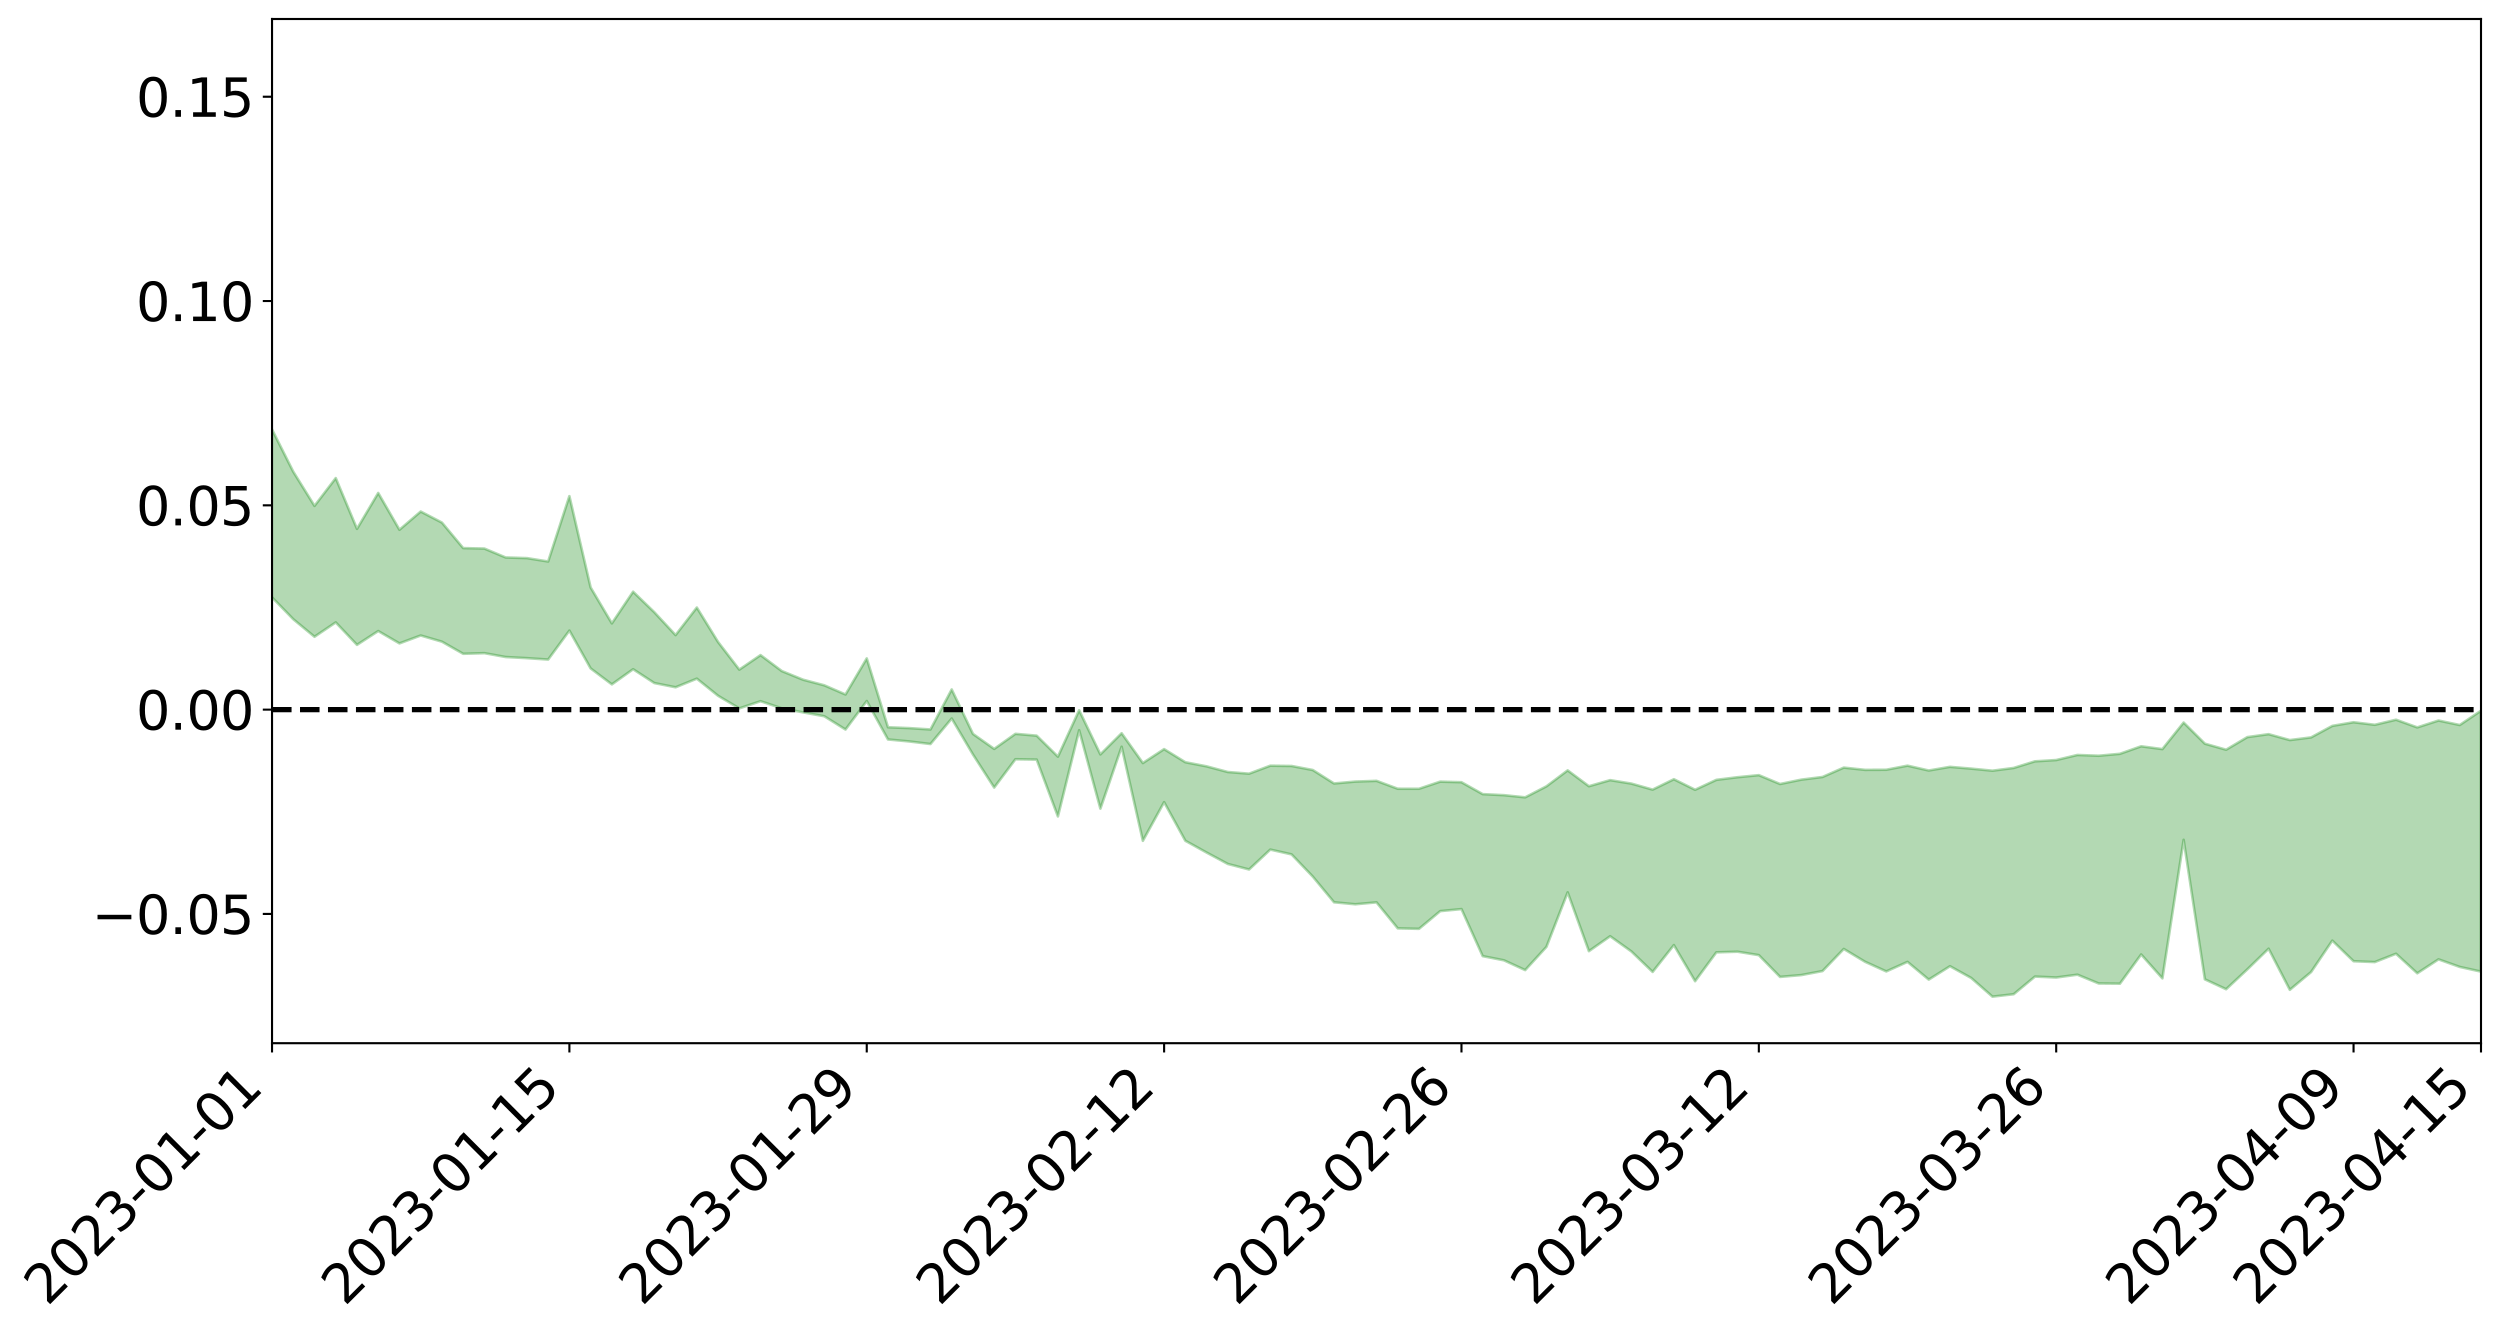 <?xml version="1.0" encoding="utf-8" standalone="no"?>
<!DOCTYPE svg PUBLIC "-//W3C//DTD SVG 1.1//EN"
  "http://www.w3.org/Graphics/SVG/1.1/DTD/svg11.dtd">
<svg xmlns:xlink="http://www.w3.org/1999/xlink" width="947.275pt" height="505.355pt" viewBox="0 0 947.275 505.355" xmlns="http://www.w3.org/2000/svg" version="1.1">
 <defs>
  <style type="text/css">*{stroke-linejoin: round; stroke-linecap: butt}</style>
 </defs>
 <g id="figure_1">
  <g id="patch_1">
   <path d="M 0 505.355 
L 947.275 505.355 
L 947.275 -0 
L 0 -0 
z
" style="fill: #ffffff"/>
  </g>
  <g id="axes_1">
   <g id="patch_2">
    <path d="M 103.075 395.28 
L 940.075 395.28 
L 940.075 7.2 
L 103.075 7.2 
z
" style="fill: #ffffff"/>
   </g>
   <g id="PolyCollection_1">
    <path d="M -4315.319 268.784 
L -4315.319 268.806 
L -4307.271 268.699 
L -4299.223 268.607 
L -4291.175 268.489 
L -4283.127 268.41 
L -4275.079 268.309 
L -4267.031 268.199 
L -4258.983 268.095 
L -4250.935 267.997 
L -4242.887 267.91 
L -4234.839 267.81 
L -4226.791 267.706 
L -4218.742 267.605 
L -4210.694 267.482 
L -4202.646 267.378 
L -4194.598 267.258 
L -4186.55 267.153 
L -4178.502 267.015 
L -4170.454 266.9 
L -4162.406 266.788 
L -4154.358 266.658 
L -4146.31 266.53 
L -4138.262 266.405 
L -4130.214 266.256 
L -4122.166 266.124 
L -4114.117 265.971 
L -4106.069 265.815 
L -4098.021 265.644 
L -4089.973 265.468 
L -4081.925 265.295 
L -4073.877 265.096 
L -4065.829 264.872 
L -4057.781 264.671 
L -4049.733 264.444 
L -4041.685 264.185 
L -4033.637 263.943 
L -4025.589 263.661 
L -4017.541 263.373 
L -4009.492 263.077 
L -4001.444 262.764 
L -3993.396 262.417 
L -3985.348 262.049 
L -3977.3 261.659 
L -3969.252 261.281 
L -3961.204 260.84 
L -3953.156 260.418 
L -3945.108 259.969 
L -3937.06 259.518 
L -3929.012 259.033 
L -3920.964 258.509 
L -3912.916 258.022 
L -3904.867 257.481 
L -3896.819 256.921 
L -3888.771 256.372 
L -3880.723 255.827 
L -3872.675 255.238 
L -3864.627 254.643 
L -3856.579 254.048 
L -3848.531 253.429 
L -3840.483 252.802 
L -3832.435 252.177 
L -3824.387 251.531 
L -3816.339 250.884 
L -3808.291 250.245 
L -3800.242 249.581 
L -3792.194 248.873 
L -3784.146 248.185 
L -3776.098 247.499 
L -3768.05 246.823 
L -3760.002 246.12 
L -3751.954 245.433 
L -3743.906 244.734 
L -3735.858 244.1 
L -3727.81 243.359 
L -3719.762 242.713 
L -3711.714 242.009 
L -3703.666 241.338 
L -3695.617 240.644 
L -3687.569 240.018 
L -3679.521 239.305 
L -3671.473 238.632 
L -3663.425 238.006 
L -3655.377 237.329 
L -3647.329 236.686 
L -3639.281 236.016 
L -3631.233 235.342 
L -3623.185 234.693 
L -3615.137 234.056 
L -3607.089 233.373 
L -3599.041 232.722 
L -3590.992 232.059 
L -3582.944 231.407 
L -3574.896 230.769 
L -3566.848 230.116 
L -3558.8 229.456 
L -3550.752 228.858 
L -3542.704 228.187 
L -3534.656 227.542 
L -3526.608 226.907 
L -3518.56 226.272 
L -3510.512 225.638 
L -3502.464 224.997 
L -3494.416 224.384 
L -3486.367 223.748 
L -3478.319 223.098 
L -3470.271 222.44 
L -3462.223 221.776 
L -3454.175 221.152 
L -3446.127 220.469 
L -3438.079 219.744 
L -3430.031 219.06 
L -3421.983 218.341 
L -3413.935 217.611 
L -3405.887 216.842 
L -3397.839 216.06 
L -3389.791 215.329 
L -3381.742 214.501 
L -3373.694 213.712 
L -3365.646 212.866 
L -3357.598 212.084 
L -3349.55 211.172 
L -3341.502 210.276 
L -3333.454 209.404 
L -3325.406 208.517 
L -3317.358 207.604 
L -3309.31 206.651 
L -3301.262 205.754 
L -3293.214 204.732 
L -3285.166 203.828 
L -3277.117 202.777 
L -3269.069 201.756 
L -3261.021 200.757 
L -3252.973 199.797 
L -3244.925 198.683 
L -3236.877 197.672 
L -3228.829 196.399 
L -3220.781 195.296 
L -3212.733 194.263 
L -3204.685 193.103 
L -3196.637 191.913 
L -3188.589 190.55 
L -3180.541 189.267 
L -3172.492 188.185 
L -3164.444 186.508 
L -3156.396 185.146 
L -3148.348 183.753 
L -3140.3 182.309 
L -3132.252 180.671 
L -3124.204 179.124 
L -3116.156 177.934 
L -3108.108 176.436 
L -3100.06 174.029 
L -3092.012 171.988 
L -3083.964 170.452 
L -3075.916 168.359 
L -3067.867 166.623 
L -3059.819 165.342 
L -3051.771 163.536 
L -3043.723 161.054 
L -3035.675 159.563 
L -3027.627 158.757 
L -3019.579 156.931 
L -3011.531 156.283 
L -3003.483 155.107 
L -2995.435 152.921 
L -2987.387 153.008 
L -2979.339 153.792 
L -2971.291 155.538 
L -2963.242 153.418 
L -2955.194 157.405 
L -2947.146 158.238 
L -2939.098 152.706 
L -2931.05 154.188 
L -2923.002 156.547 
L -2914.954 155.061 
L -2906.906 154.713 
L -2898.858 165.047 
L -2890.81 179.761 
L -2882.762 187.063 
L -2874.714 170.997 
L -2866.666 179.197 
L -2858.617 189.951 
L -2850.569 189.291 
L -2842.521 211.215 
L -2834.473 208.188 
L -2826.425 201.445 
L -2818.377 184.78 
L -2810.329 200.405 
L -2802.281 209.793 
L -2794.233 205.842 
L -2786.185 208.278 
L -2778.137 217.139 
L -2770.089 215.939 
L -2762.041 208.268 
L -2753.992 217.869 
L -2745.944 219.758 
L -2737.896 216.306 
L -2729.848 222.392 
L -2721.8 224.604 
L -2713.752 223.983 
L -2705.704 222.111 
L -2697.656 224.097 
L -2689.608 222.028 
L -2681.56 222.185 
L -2673.512 224.075 
L -2665.464 222.255 
L -2657.416 223.169 
L -2649.367 223.201 
L -2641.319 221.726 
L -2633.271 222.24 
L -2625.223 220.123 
L -2617.175 220.243 
L -2609.127 220.805 
L -2601.079 220.818 
L -2593.031 219.776 
L -2584.983 218.882 
L -2576.935 218.641 
L -2568.887 217.656 
L -2560.839 217.483 
L -2552.791 217.281 
L -2544.742 215.796 
L -2536.694 216.467 
L -2528.646 215.482 
L -2520.598 215.047 
L -2512.55 215.06 
L -2504.502 214.1 
L -2496.454 213.854 
L -2488.406 214.168 
L -2480.358 214.687 
L -2472.31 213.138 
L -2464.262 212.874 
L -2456.214 212.367 
L -2448.166 215.051 
L -2440.117 215.126 
L -2432.069 216.178 
L -2424.021 213.641 
L -2415.973 212.084 
L -2407.925 212.604 
L -2399.877 214.395 
L -2391.829 214.721 
L -2383.781 211.654 
L -2375.733 214.304 
L -2367.685 213.686 
L -2359.637 213.294 
L -2351.589 211.903 
L -2343.541 213.109 
L -2335.492 212.459 
L -2327.444 213.161 
L -2319.396 212.281 
L -2311.348 211.596 
L -2303.3 210.323 
L -2295.252 209.739 
L -2287.204 209.212 
L -2279.156 208.471 
L -2271.108 208.352 
L -2263.06 207.677 
L -2255.012 206.95 
L -2246.964 204.933 
L -2238.916 203.414 
L -2230.867 202.764 
L -2222.819 201.1 
L -2214.771 200.821 
L -2206.723 199.377 
L -2198.675 197.22 
L -2190.627 195.433 
L -2182.579 194.099 
L -2174.531 191.863 
L -2166.483 190.521 
L -2158.435 188.54 
L -2150.387 186.797 
L -2142.339 184.589 
L -2134.291 182.782 
L -2126.242 180.3 
L -2118.194 178.362 
L -2110.146 176.25 
L -2102.098 173.419 
L -2094.05 170.787 
L -2086.002 168.893 
L -2077.954 166.582 
L -2069.906 163.817 
L -2061.858 161.726 
L -2053.81 159.159 
L -2045.762 155.421 
L -2037.714 153.855 
L -2029.666 150.694 
L -2021.617 148.237 
L -2013.569 145.426 
L -2005.521 142.466 
L -1997.473 139.502 
L -1989.425 136.808 
L -1981.377 133.132 
L -1973.329 130.899 
L -1965.281 127.311 
L -1957.233 125.037 
L -1949.185 121.361 
L -1941.137 117.819 
L -1933.089 114.716 
L -1925.041 112.307 
L -1916.992 108.255 
L -1908.944 105.558 
L -1900.896 101.964 
L -1892.848 99.06 
L -1884.8 95.263 
L -1876.752 91.948 
L -1868.704 91.575 
L -1860.656 85.076 
L -1852.608 84.225 
L -1844.56 80.442 
L -1836.512 77.879 
L -1828.464 74.828 
L -1820.416 71.562 
L -1812.367 68.616 
L -1804.319 65.771 
L -1796.271 63.094 
L -1788.223 60.398 
L -1780.175 62.563 
L -1772.127 54.489 
L -1764.079 52.501 
L -1756.031 59.17 
L -1747.983 49.404 
L -1739.935 51.04 
L -1731.887 49.962 
L -1723.839 44.864 
L -1715.791 45.715 
L -1707.742 50.633 
L -1699.694 46.968 
L -1691.646 45.261 
L -1683.598 48.299 
L -1675.55 47.098 
L -1667.502 49.16 
L -1659.454 51.97 
L -1651.406 56.809 
L -1643.358 68.112 
L -1635.31 65.441 
L -1627.262 71.534 
L -1619.214 76.564 
L -1611.166 79.233 
L -1603.117 85.653 
L -1595.069 89.695 
L -1587.021 81.825 
L -1578.973 89.269 
L -1570.925 99.374 
L -1562.877 105.404 
L -1554.829 108.25 
L -1546.781 125.199 
L -1538.733 126.597 
L -1530.685 131.241 
L -1522.637 130.034 
L -1514.589 144.347 
L -1506.541 139.956 
L -1498.492 137.476 
L -1490.444 149.707 
L -1482.396 158.402 
L -1474.348 157.677 
L -1466.3 162.857 
L -1458.252 164.573 
L -1450.204 164.935 
L -1442.156 164.983 
L -1434.108 167.888 
L -1426.06 169.556 
L -1418.012 178.49 
L -1409.964 174.022 
L -1401.916 181.823 
L -1393.867 180.174 
L -1385.819 179.228 
L -1377.771 182.458 
L -1369.723 185.353 
L -1361.675 181.946 
L -1353.627 183.81 
L -1345.579 184.06 
L -1337.531 188.396 
L -1329.483 186.478 
L -1321.435 185.67 
L -1313.387 187.04 
L -1305.339 189.224 
L -1297.291 188.415 
L -1289.242 186.598 
L -1281.194 187.915 
L -1273.146 185.076 
L -1265.098 185.598 
L -1257.05 190.804 
L -1249.002 190.727 
L -1240.954 188.135 
L -1232.906 187.664 
L -1224.858 188.22 
L -1216.81 185.417 
L -1208.762 186.387 
L -1200.714 186.622 
L -1192.666 186.225 
L -1184.617 185.66 
L -1176.569 184.041 
L -1168.521 185.409 
L -1160.473 184.415 
L -1152.425 184.411 
L -1144.377 184.016 
L -1136.329 184.363 
L -1128.281 183.199 
L -1120.233 180.876 
L -1112.185 181.03 
L -1104.137 179.182 
L -1096.089 176.397 
L -1088.041 178.887 
L -1079.992 174.986 
L -1071.944 176.969 
L -1063.896 176.423 
L -1055.848 176.95 
L -1047.8 174.515 
L -1039.752 174.547 
L -1031.704 174.381 
L -1023.656 171.269 
L -1015.608 172.29 
L -1007.56 172.184 
L -999.512 172.232 
L -991.464 170.825 
L -983.416 171.727 
L -975.367 170.27 
L -967.319 168.868 
L -959.271 166.572 
L -951.223 165.931 
L -943.175 165.551 
L -935.127 163.982 
L -927.079 164.364 
L -919.031 163.66 
L -910.983 162.272 
L -902.935 162.454 
L -894.887 160.858 
L -886.839 162.405 
L -878.791 161.334 
L -870.742 161.512 
L -862.694 159.501 
L -854.646 156.704 
L -846.598 159.288 
L -838.55 159.317 
L -830.502 158.481 
L -822.454 157.606 
L -814.406 155.695 
L -806.358 155.366 
L -798.31 154.305 
L -790.262 154.562 
L -782.214 154.233 
L -774.166 152.392 
L -766.117 149.758 
L -758.069 153.381 
L -750.021 152.627 
L -741.973 150.39 
L -733.925 151.955 
L -725.877 147.897 
L -717.829 148.495 
L -709.781 148.86 
L -701.733 146.153 
L -693.685 151.047 
L -685.637 146.37 
L -677.589 144.059 
L -669.541 147.327 
L -661.492 148.334 
L -653.444 146.98 
L -645.396 148.387 
L -637.348 146.388 
L -629.3 150.909 
L -621.252 148.989 
L -613.204 150.142 
L -605.156 147.5 
L -597.108 145.164 
L -589.06 148.804 
L -581.012 155.102 
L -572.964 148.643 
L -564.916 149.362 
L -556.867 147.156 
L -548.819 148.681 
L -540.771 148.676 
L -532.723 147.429 
L -524.675 147.145 
L -516.627 150.354 
L -508.579 149.134 
L -500.531 152.074 
L -492.483 152.846 
L -484.435 145.397 
L -476.387 148.811 
L -468.339 149.294 
L -460.291 150.036 
L -452.242 150.695 
L -444.194 155.806 
L -436.146 157.935 
L -428.098 157.859 
L -420.05 163.42 
L -412.002 172.541 
L -403.954 161.965 
L -395.906 161.935 
L -387.858 162.236 
L -379.81 165.881 
L -371.762 166.771 
L -363.714 166.821 
L -355.666 174.643 
L -347.617 177.589 
L -339.569 168.888 
L -331.521 176.958 
L -323.473 173.143 
L -315.425 170.831 
L -307.377 180.646 
L -299.329 178.881 
L -291.281 185.31 
L -283.233 183.63 
L -275.185 179.636 
L -267.137 183.784 
L -259.089 184.025 
L -251.041 188.138 
L -242.992 186.006 
L -234.944 192.687 
L -226.896 188.426 
L -218.848 192.082 
L -210.8 191.734 
L -202.752 195.725 
L -194.704 190.082 
L -186.656 196.747 
L -178.608 196.7 
L -170.56 201.352 
L -162.512 203.973 
L -154.464 204.303 
L -146.416 203.487 
L -138.367 206.591 
L -130.319 208.99 
L -122.271 207.426 
L -114.223 207.029 
L -106.175 209.798 
L -98.127 212.323 
L -90.079 208.756 
L -82.031 206.817 
L -73.983 215.925 
L -65.935 220.196 
L -57.887 211.461 
L -49.839 214.384 
L -41.791 215.972 
L -33.742 216.882 
L -25.694 221.656 
L -17.646 221.294 
L -9.598 219.669 
L -1.55 221.831 
L 6.498 222.568 
L 14.546 217.91 
L 22.594 220.534 
L 30.642 219.214 
L 38.69 226.095 
L 46.738 234.479 
L 54.786 233.417 
L 62.834 226.989 
L 70.883 226.393 
L 78.931 227.412 
L 86.979 227.812 
L 95.027 234.015 
L 103.075 226.34 
L 111.123 234.622 
L 119.171 241.272 
L 127.219 235.832 
L 135.267 244.34 
L 143.315 239.113 
L 151.363 243.789 
L 159.411 240.794 
L 167.459 243.141 
L 175.508 247.725 
L 183.556 247.487 
L 191.604 248.953 
L 199.652 249.379 
L 207.7 249.91 
L 215.748 238.93 
L 223.796 253.263 
L 231.844 259.321 
L 239.892 253.574 
L 247.94 258.816 
L 255.988 260.419 
L 264.036 257.143 
L 272.084 263.632 
L 280.133 268.414 
L 288.181 265.687 
L 296.229 268.389 
L 304.277 269.916 
L 312.325 271.39 
L 320.373 276.425 
L 328.421 265.628 
L 336.469 280.187 
L 344.517 280.938 
L 352.565 281.917 
L 360.613 272.251 
L 368.661 285.882 
L 376.709 298.413 
L 384.758 287.68 
L 392.806 287.821 
L 400.854 309.35 
L 408.902 276.692 
L 416.95 306.388 
L 424.998 282.951 
L 433.046 318.59 
L 441.094 303.944 
L 449.142 318.577 
L 457.19 323.039 
L 465.238 327.363 
L 473.286 329.457 
L 481.334 321.914 
L 489.383 323.735 
L 497.431 332.151 
L 505.479 341.882 
L 513.527 342.637 
L 521.575 341.915 
L 529.623 351.761 
L 537.671 351.945 
L 545.719 345.232 
L 553.767 344.458 
L 561.815 362.289 
L 569.863 363.872 
L 577.911 367.578 
L 585.959 358.778 
L 594.008 338.118 
L 602.056 360.399 
L 610.104 354.752 
L 618.152 360.512 
L 626.2 368.272 
L 634.248 358.1 
L 642.296 371.783 
L 650.344 360.85 
L 658.392 360.613 
L 666.44 361.913 
L 674.488 370.16 
L 682.536 369.466 
L 690.584 367.94 
L 698.633 359.57 
L 706.681 364.418 
L 714.729 368.079 
L 722.777 364.464 
L 730.825 371.179 
L 738.873 366.111 
L 746.921 370.571 
L 754.969 377.64 
L 763.017 376.714 
L 771.065 370.03 
L 779.113 370.391 
L 787.161 369.319 
L 795.209 372.637 
L 803.258 372.723 
L 811.306 361.654 
L 819.354 370.707 
L 827.402 318.211 
L 835.45 371.076 
L 843.498 374.828 
L 851.546 367.296 
L 859.594 359.472 
L 867.642 375.051 
L 875.69 368.327 
L 883.738 356.405 
L 891.786 364.215 
L 899.834 364.536 
L 907.883 361.383 
L 915.931 368.782 
L 923.979 363.506 
L 932.027 366.379 
L 940.075 368.149 
L 940.075 269.301 
L 940.075 269.301 
L 932.027 274.717 
L 923.979 273.013 
L 915.931 275.625 
L 907.883 272.71 
L 899.834 274.635 
L 891.786 273.669 
L 883.738 275.047 
L 875.69 279.41 
L 867.642 280.421 
L 859.594 278.183 
L 851.546 279.301 
L 843.498 284.075 
L 835.45 281.793 
L 827.402 273.791 
L 819.354 283.842 
L 811.306 282.783 
L 803.258 285.629 
L 795.209 286.36 
L 787.161 286.064 
L 779.113 287.993 
L 771.065 288.476 
L 763.017 290.982 
L 754.969 292.029 
L 746.921 291.242 
L 738.873 290.568 
L 730.825 291.954 
L 722.777 290.116 
L 714.729 291.666 
L 706.681 291.707 
L 698.633 290.853 
L 690.584 294.403 
L 682.536 295.418 
L 674.488 297.067 
L 666.44 293.711 
L 658.392 294.497 
L 650.344 295.495 
L 642.296 299.251 
L 634.248 295.261 
L 626.2 299.195 
L 618.152 296.914 
L 610.104 295.604 
L 602.056 297.91 
L 594.008 291.906 
L 585.959 297.953 
L 577.911 302.122 
L 569.863 301.296 
L 561.815 300.908 
L 553.767 296.388 
L 545.719 296.172 
L 537.671 298.875 
L 529.623 298.865 
L 521.575 295.87 
L 513.527 296.151 
L 505.479 296.869 
L 497.431 291.764 
L 489.383 290.239 
L 481.334 290.127 
L 473.286 293.155 
L 465.238 292.522 
L 457.19 290.376 
L 449.142 288.82 
L 441.094 283.853 
L 433.046 289.135 
L 424.998 277.829 
L 416.95 285.858 
L 408.902 269.122 
L 400.854 286.703 
L 392.806 278.75 
L 384.758 278.056 
L 376.709 283.769 
L 368.661 278.085 
L 360.613 261.243 
L 352.565 276.404 
L 344.517 275.886 
L 336.469 275.571 
L 328.421 249.482 
L 320.373 263.15 
L 312.325 259.666 
L 304.277 257.542 
L 296.229 254.267 
L 288.181 248.23 
L 280.133 253.735 
L 272.084 243.262 
L 264.036 230.204 
L 255.988 240.647 
L 247.94 231.991 
L 239.892 224.21 
L 231.844 236.212 
L 223.796 222.597 
L 215.748 187.997 
L 207.7 212.756 
L 199.652 211.476 
L 191.604 211.235 
L 183.556 207.86 
L 175.508 207.68 
L 167.459 198.014 
L 159.411 193.825 
L 151.363 200.737 
L 143.315 186.791 
L 135.267 200.388 
L 127.219 181.152 
L 119.171 191.685 
L 111.123 178.727 
L 103.075 162.726 
L 95.027 176.667 
L 86.979 162.594 
L 78.931 163.135 
L 70.883 162.101 
L 62.834 163 
L 54.786 175.508 
L 46.738 178.132 
L 38.69 162.091 
L 30.642 145.611 
L 22.594 149.532 
L 14.546 145.776 
L 6.498 155.245 
L -1.55 153.634 
L -9.598 149.029 
L -17.646 153.66 
L -25.694 152.649 
L -33.742 143.884 
L -41.791 144.234 
L -49.839 140.451 
L -57.887 135.926 
L -65.935 153.687 
L -73.983 142.682 
L -82.031 127.825 
L -90.079 133.981 
L -98.127 139.42 
L -106.175 134.734 
L -114.223 130.964 
L -122.271 132.732 
L -130.319 138.524 
L -138.367 130.878 
L -146.416 127.652 
L -154.464 129.859 
L -162.512 124.816 
L -170.56 125.554 
L -178.608 116.081 
L -186.656 118.645 
L -194.704 107.228 
L -202.752 115.88 
L -210.8 110.874 
L -218.848 112.82 
L -226.896 109.247 
L -234.944 114.323 
L -242.992 104.016 
L -251.041 109.551 
L -259.089 102.908 
L -267.137 103.597 
L -275.185 98.318 
L -283.233 100.385 
L -291.281 106.845 
L -299.329 99.774 
L -307.377 101.037 
L -315.425 87.545 
L -323.473 93.304 
L -331.521 96.091 
L -339.569 85.661 
L -347.617 96.715 
L -355.666 97.343 
L -363.714 84.251 
L -371.762 84.249 
L -379.81 83.115 
L -387.858 78.245 
L -395.906 81.208 
L -403.954 79.794 
L -412.002 94.639 
L -420.05 83.923 
L -428.098 75.931 
L -436.146 75.841 
L -444.194 73.27 
L -452.242 68.283 
L -460.291 69.614 
L -468.339 66.117 
L -476.387 69.277 
L -484.435 64.306 
L -492.483 72.553 
L -500.531 73.263 
L -508.579 70.796 
L -516.627 72.254 
L -524.675 68.447 
L -532.723 70.53 
L -540.771 71.514 
L -548.819 75.067 
L -556.867 71.256 
L -564.916 75.298 
L -572.964 73.84 
L -581.012 81.862 
L -589.06 75.557 
L -597.108 71.97 
L -605.156 75.154 
L -613.204 76.335 
L -621.252 75.991 
L -629.3 80.505 
L -637.348 75.763 
L -645.396 78.695 
L -653.444 76.681 
L -661.492 77.09 
L -669.541 75.272 
L -677.589 72.801 
L -685.637 76.451 
L -693.685 81.434 
L -701.733 75.654 
L -709.781 78.436 
L -717.829 76.746 
L -725.877 78.205 
L -733.925 82.009 
L -741.973 80.287 
L -750.021 83.318 
L -758.069 83.881 
L -766.117 79.79 
L -774.166 81.696 
L -782.214 83.856 
L -790.262 84.43 
L -798.31 84.005 
L -806.358 85.442 
L -814.406 84.833 
L -822.454 87.116 
L -830.502 87.505 
L -838.55 87.753 
L -846.598 87.997 
L -854.646 82.981 
L -862.694 87.795 
L -870.742 89.506 
L -878.791 88.565 
L -886.839 88.369 
L -894.887 88.036 
L -902.935 89.177 
L -910.983 88.306 
L -919.031 90.192 
L -927.079 90.596 
L -935.127 89.655 
L -943.175 90.078 
L -951.223 90.784 
L -959.271 91.522 
L -967.319 95.025 
L -975.367 95.502 
L -983.416 96.94 
L -991.464 95.481 
L -999.512 96.832 
L -1007.56 96.496 
L -1015.608 96.537 
L -1023.656 93.98 
L -1031.704 99.009 
L -1039.752 98.923 
L -1047.8 98.705 
L -1055.848 101.461 
L -1063.896 100.614 
L -1071.944 101.382 
L -1079.992 99.039 
L -1088.041 103.014 
L -1096.089 100.984 
L -1104.137 104.773 
L -1112.185 107.264 
L -1120.233 107.488 
L -1128.281 110.78 
L -1136.329 113.203 
L -1144.377 112.391 
L -1152.425 113.606 
L -1160.473 113.455 
L -1168.521 115.281 
L -1176.569 113.874 
L -1184.617 116.709 
L -1192.666 118.669 
L -1200.714 119.573 
L -1208.762 119.861 
L -1216.81 119.976 
L -1224.858 123.169 
L -1232.906 123.479 
L -1240.954 125.26 
L -1249.002 128.169 
L -1257.05 128.746 
L -1265.098 125.142 
L -1273.146 125.605 
L -1281.194 128.936 
L -1289.242 128.928 
L -1297.291 131.111 
L -1305.339 132.585 
L -1313.387 131.171 
L -1321.435 131.947 
L -1329.483 133.036 
L -1337.531 135.295 
L -1345.579 132.059 
L -1353.627 132.999 
L -1361.675 132.702 
L -1369.723 136.12 
L -1377.771 135.379 
L -1385.819 133.045 
L -1393.867 134.757 
L -1401.916 136.538 
L -1409.964 130.95 
L -1418.012 135.637 
L -1426.06 129.135 
L -1434.108 128.664 
L -1442.156 127.22 
L -1450.204 128.539 
L -1458.252 128.813 
L -1466.3 127.899 
L -1474.348 124.759 
L -1482.396 126.956 
L -1490.444 119.768 
L -1498.492 111.274 
L -1506.541 113.298 
L -1514.589 117.357 
L -1522.637 106.354 
L -1530.685 106.791 
L -1538.733 104.132 
L -1546.781 103.374 
L -1554.829 89.816 
L -1562.877 88.627 
L -1570.925 83.613 
L -1578.973 72.964 
L -1587.021 65.354 
L -1595.069 73.541 
L -1603.117 69.633 
L -1611.166 62.934 
L -1619.214 59.943 
L -1627.262 55.027 
L -1635.31 48.618 
L -1643.358 51.749 
L -1651.406 38.636 
L -1659.454 32.276 
L -1667.502 29.127 
L -1675.55 26.69 
L -1683.598 28.194 
L -1691.646 24.891 
L -1699.694 27.605 
L -1707.742 31.504 
L -1715.791 25.397 
L -1723.839 24.84 
L -1731.887 30.974 
L -1739.935 32.454 
L -1747.983 30.158 
L -1756.031 42.664 
L -1764.079 33.984 
L -1772.127 37.03 
L -1780.175 46.596 
L -1788.223 44.023 
L -1796.271 47.595 
L -1804.319 50.804 
L -1812.367 54.563 
L -1820.416 58.073 
L -1828.464 61.132 
L -1836.512 64.087 
L -1844.56 66.561 
L -1852.608 70.073 
L -1860.656 70.804 
L -1868.704 77.11 
L -1876.752 77.133 
L -1884.8 80.268 
L -1892.848 83.776 
L -1900.896 86.4 
L -1908.944 89.717 
L -1916.992 92.28 
L -1925.041 96.092 
L -1933.089 98.327 
L -1941.137 101.098 
L -1949.185 104.38 
L -1957.233 107.732 
L -1965.281 109.718 
L -1973.329 112.953 
L -1981.377 115.115 
L -1989.425 118.449 
L -1997.473 121.003 
L -2005.521 123.544 
L -2013.569 126.374 
L -2021.617 128.87 
L -2029.666 130.972 
L -2037.714 133.738 
L -2045.762 135.078 
L -2053.81 138.528 
L -2061.858 140.815 
L -2069.906 142.816 
L -2077.954 145.292 
L -2086.002 146.757 
L -2094.05 148.939 
L -2102.098 151.181 
L -2110.146 153.667 
L -2118.194 155.538 
L -2126.242 157.379 
L -2134.291 159.401 
L -2142.339 161.344 
L -2150.387 163.446 
L -2158.435 165.1 
L -2166.483 166.913 
L -2174.531 168.371 
L -2182.579 170.449 
L -2190.627 171.912 
L -2198.675 173.591 
L -2206.723 175.717 
L -2214.771 177.149 
L -2222.819 177.479 
L -2230.867 179.215 
L -2238.916 180.043 
L -2246.964 181.717 
L -2255.012 183.685 
L -2263.06 184.642 
L -2271.108 185.535 
L -2279.156 185.625 
L -2287.204 186.577 
L -2295.252 187.104 
L -2303.3 187.684 
L -2311.348 189.081 
L -2319.396 189.855 
L -2327.444 191.014 
L -2335.492 190.209 
L -2343.541 190.814 
L -2351.589 189.616 
L -2359.637 191.277 
L -2367.685 191.466 
L -2375.733 192.668 
L -2383.781 189.896 
L -2391.829 193.118 
L -2399.877 192.801 
L -2407.925 190.875 
L -2415.973 190.36 
L -2424.021 192.017 
L -2432.069 194.907 
L -2440.117 193.736 
L -2448.166 193.65 
L -2456.214 190.683 
L -2464.262 190.634 
L -2472.31 191.469 
L -2480.358 193.259 
L -2488.406 192.661 
L -2496.454 192.282 
L -2504.502 192.564 
L -2512.55 193.665 
L -2520.598 193.408 
L -2528.646 194.108 
L -2536.694 195.273 
L -2544.742 194.455 
L -2552.791 196.146 
L -2560.839 196.41 
L -2568.887 196.617 
L -2576.935 197.689 
L -2584.983 197.961 
L -2593.031 199.15 
L -2601.079 200.448 
L -2609.127 200.473 
L -2617.175 199.958 
L -2625.223 199.591 
L -2633.271 202.334 
L -2641.319 201.869 
L -2649.367 203.716 
L -2657.416 203.758 
L -2665.464 203.062 
L -2673.512 204.892 
L -2681.56 203.211 
L -2689.608 203.309 
L -2697.656 205.63 
L -2705.704 203.981 
L -2713.752 206.175 
L -2721.8 206.887 
L -2729.848 205.06 
L -2737.896 199.221 
L -2745.944 202.978 
L -2753.992 201.2 
L -2762.041 192.509 
L -2770.089 199.944 
L -2778.137 201.485 
L -2786.185 193.451 
L -2794.233 191.263 
L -2802.281 195.598 
L -2810.329 186.889 
L -2818.377 171.771 
L -2826.425 188.504 
L -2834.473 195.182 
L -2842.521 198.508 
L -2850.569 177.66 
L -2858.617 178.581 
L -2866.666 168.057 
L -2874.714 159.891 
L -2882.762 176.514 
L -2890.81 169.505 
L -2898.858 154.783 
L -2906.906 144.408 
L -2914.954 145.129 
L -2923.002 147.028 
L -2931.05 144.911 
L -2939.098 143.683 
L -2947.146 149.76 
L -2955.194 149.134 
L -2963.242 145.335 
L -2971.291 147.824 
L -2979.339 146.308 
L -2987.387 145.791 
L -2995.435 146.061 
L -3003.483 148.513 
L -3011.531 150.027 
L -3019.579 150.946 
L -3027.627 153.081 
L -3035.675 154.139 
L -3043.723 155.887 
L -3051.771 158.582 
L -3059.819 160.746 
L -3067.867 162.237 
L -3075.916 163.895 
L -3083.964 166.031 
L -3092.012 167.417 
L -3100.06 169.451 
L -3108.108 171.899 
L -3116.156 173.394 
L -3124.204 174.442 
L -3132.252 175.979 
L -3140.3 177.566 
L -3148.348 179.014 
L -3156.396 180.4 
L -3164.444 181.729 
L -3172.492 183.515 
L -3180.541 184.466 
L -3188.589 185.783 
L -3196.637 187.164 
L -3204.685 188.352 
L -3212.733 189.523 
L -3220.781 190.516 
L -3228.829 191.592 
L -3236.877 192.978 
L -3244.925 193.952 
L -3252.973 195.084 
L -3261.021 196.008 
L -3269.069 197.036 
L -3277.117 198.088 
L -3285.166 199.159 
L -3293.214 200.063 
L -3301.262 201.122 
L -3309.31 202.051 
L -3317.358 203.031 
L -3325.406 203.939 
L -3333.454 204.875 
L -3341.502 205.749 
L -3349.55 206.679 
L -3357.598 207.67 
L -3365.646 208.443 
L -3373.694 209.382 
L -3381.742 210.204 
L -3389.791 211.139 
L -3397.839 211.826 
L -3405.887 212.686 
L -3413.935 213.506 
L -3421.983 214.286 
L -3430.031 215.08 
L -3438.079 215.814 
L -3446.127 216.669 
L -3454.175 217.439 
L -3462.223 218.076 
L -3470.271 218.831 
L -3478.319 219.585 
L -3486.367 220.335 
L -3494.416 221.06 
L -3502.464 221.737 
L -3510.512 222.482 
L -3518.56 223.212 
L -3526.608 223.947 
L -3534.656 224.679 
L -3542.704 225.431 
L -3550.752 226.213 
L -3558.8 226.889 
L -3566.848 227.662 
L -3574.896 228.421 
L -3582.944 229.15 
L -3590.992 229.903 
L -3599.041 230.671 
L -3607.089 231.417 
L -3615.137 232.2 
L -3623.185 232.916 
L -3631.233 233.647 
L -3639.281 234.419 
L -3647.329 235.166 
L -3655.377 235.876 
L -3663.425 236.628 
L -3671.473 237.316 
L -3679.521 238.051 
L -3687.569 238.834 
L -3695.617 239.509 
L -3703.666 240.262 
L -3711.714 240.977 
L -3719.762 241.727 
L -3727.81 242.408 
L -3735.858 243.201 
L -3743.906 243.863 
L -3751.954 244.602 
L -3760.002 245.326 
L -3768.05 246.067 
L -3776.098 246.774 
L -3784.146 247.493 
L -3792.194 248.215 
L -3800.242 248.96 
L -3808.291 249.654 
L -3816.339 250.317 
L -3824.387 250.979 
L -3832.435 251.636 
L -3840.483 252.27 
L -3848.531 252.915 
L -3856.579 253.551 
L -3864.627 254.16 
L -3872.675 254.774 
L -3880.723 255.385 
L -3888.771 255.943 
L -3896.819 256.509 
L -3904.867 257.097 
L -3912.916 257.655 
L -3920.964 258.156 
L -3929.012 258.705 
L -3937.06 259.207 
L -3945.108 259.671 
L -3953.156 260.135 
L -3961.204 260.569 
L -3969.252 261.034 
L -3977.3 261.421 
L -3985.348 261.828 
L -3993.396 262.212 
L -4001.444 262.568 
L -4009.492 262.893 
L -4017.541 263.189 
L -4025.589 263.483 
L -4033.637 263.774 
L -4041.685 264.017 
L -4049.733 264.286 
L -4057.781 264.515 
L -4065.829 264.714 
L -4073.877 264.944 
L -4081.925 265.147 
L -4089.973 265.317 
L -4098.021 265.497 
L -4106.069 265.673 
L -4114.117 265.829 
L -4122.166 265.984 
L -4130.214 266.114 
L -4138.262 266.27 
L -4146.31 266.395 
L -4154.358 266.525 
L -4162.406 266.662 
L -4170.454 266.775 
L -4178.502 266.894 
L -4186.55 267.047 
L -4194.598 267.157 
L -4202.646 267.29 
L -4210.694 267.397 
L -4218.742 267.537 
L -4226.791 267.649 
L -4234.839 267.766 
L -4242.887 267.869 
L -4250.935 267.962 
L -4258.983 268.068 
L -4267.031 268.184 
L -4275.079 268.296 
L -4283.127 268.393 
L -4291.175 268.471 
L -4299.223 268.582 
L -4307.271 268.674 
L -4315.319 268.784 
z
" clip-path="url(#p4fda26da71)" style="fill: #008000; fill-opacity: 0.3; stroke: #008000; stroke-opacity: 0.3"/>
   </g>
   <g id="matplotlib.axis_1">
    <g id="xtick_1">
     <g id="line2d_1">
      <defs>
       <path id="m360e1775d6" d="M 0 0 
L 0 3.5 
" style="stroke: #000000; stroke-width: 0.8"/>
      </defs>
      <g>
       <use xlink:href="#m360e1775d6" x="103.075" y="395.28" style="stroke: #000000; stroke-width: 0.8"/>
      </g>
     </g>
     <g id="text_1">
      <!-- 2023-01-01 -->
      <g transform="translate(17.946 495.214) rotate(-45) scale(0.2 -0.2)">
       <defs>
        <path id="DejaVuSans-32" d="M 1228 531 
L 3431 531 
L 3431 0 
L 469 0 
L 469 531 
Q 828 903 1448 1529 
Q 2069 2156 2228 2338 
Q 2531 2678 2651 2914 
Q 2772 3150 2772 3378 
Q 2772 3750 2511 3984 
Q 2250 4219 1831 4219 
Q 1534 4219 1204 4116 
Q 875 4013 500 3803 
L 500 4441 
Q 881 4594 1212 4672 
Q 1544 4750 1819 4750 
Q 2544 4750 2975 4387 
Q 3406 4025 3406 3419 
Q 3406 3131 3298 2873 
Q 3191 2616 2906 2266 
Q 2828 2175 2409 1742 
Q 1991 1309 1228 531 
z
" transform="scale(0.016)"/>
        <path id="DejaVuSans-30" d="M 2034 4250 
Q 1547 4250 1301 3770 
Q 1056 3291 1056 2328 
Q 1056 1369 1301 889 
Q 1547 409 2034 409 
Q 2525 409 2770 889 
Q 3016 1369 3016 2328 
Q 3016 3291 2770 3770 
Q 2525 4250 2034 4250 
z
M 2034 4750 
Q 2819 4750 3233 4129 
Q 3647 3509 3647 2328 
Q 3647 1150 3233 529 
Q 2819 -91 2034 -91 
Q 1250 -91 836 529 
Q 422 1150 422 2328 
Q 422 3509 836 4129 
Q 1250 4750 2034 4750 
z
" transform="scale(0.016)"/>
        <path id="DejaVuSans-33" d="M 2597 2516 
Q 3050 2419 3304 2112 
Q 3559 1806 3559 1356 
Q 3559 666 3084 287 
Q 2609 -91 1734 -91 
Q 1441 -91 1130 -33 
Q 819 25 488 141 
L 488 750 
Q 750 597 1062 519 
Q 1375 441 1716 441 
Q 2309 441 2620 675 
Q 2931 909 2931 1356 
Q 2931 1769 2642 2001 
Q 2353 2234 1838 2234 
L 1294 2234 
L 1294 2753 
L 1863 2753 
Q 2328 2753 2575 2939 
Q 2822 3125 2822 3475 
Q 2822 3834 2567 4026 
Q 2313 4219 1838 4219 
Q 1578 4219 1281 4162 
Q 984 4106 628 3988 
L 628 4550 
Q 988 4650 1302 4700 
Q 1616 4750 1894 4750 
Q 2613 4750 3031 4423 
Q 3450 4097 3450 3541 
Q 3450 3153 3228 2886 
Q 3006 2619 2597 2516 
z
" transform="scale(0.016)"/>
        <path id="DejaVuSans-2d" d="M 313 2009 
L 1997 2009 
L 1997 1497 
L 313 1497 
L 313 2009 
z
" transform="scale(0.016)"/>
        <path id="DejaVuSans-31" d="M 794 531 
L 1825 531 
L 1825 4091 
L 703 3866 
L 703 4441 
L 1819 4666 
L 2450 4666 
L 2450 531 
L 3481 531 
L 3481 0 
L 794 0 
L 794 531 
z
" transform="scale(0.016)"/>
       </defs>
       <use xlink:href="#DejaVuSans-32"/>
       <use xlink:href="#DejaVuSans-30" x="63.623"/>
       <use xlink:href="#DejaVuSans-32" x="127.246"/>
       <use xlink:href="#DejaVuSans-33" x="190.869"/>
       <use xlink:href="#DejaVuSans-2d" x="254.492"/>
       <use xlink:href="#DejaVuSans-30" x="290.576"/>
       <use xlink:href="#DejaVuSans-31" x="354.199"/>
       <use xlink:href="#DejaVuSans-2d" x="417.822"/>
       <use xlink:href="#DejaVuSans-30" x="453.906"/>
       <use xlink:href="#DejaVuSans-31" x="517.529"/>
      </g>
     </g>
    </g>
    <g id="xtick_2">
     <g id="line2d_2">
      <g>
       <use xlink:href="#m360e1775d6" x="215.748" y="395.28" style="stroke: #000000; stroke-width: 0.8"/>
      </g>
     </g>
     <g id="text_2">
      <!-- 2023-01-15 -->
      <g transform="translate(130.619 495.214) rotate(-45) scale(0.2 -0.2)">
       <defs>
        <path id="DejaVuSans-35" d="M 691 4666 
L 3169 4666 
L 3169 4134 
L 1269 4134 
L 1269 2991 
Q 1406 3038 1543 3061 
Q 1681 3084 1819 3084 
Q 2600 3084 3056 2656 
Q 3513 2228 3513 1497 
Q 3513 744 3044 326 
Q 2575 -91 1722 -91 
Q 1428 -91 1123 -41 
Q 819 9 494 109 
L 494 744 
Q 775 591 1075 516 
Q 1375 441 1709 441 
Q 2250 441 2565 725 
Q 2881 1009 2881 1497 
Q 2881 1984 2565 2268 
Q 2250 2553 1709 2553 
Q 1456 2553 1204 2497 
Q 953 2441 691 2322 
L 691 4666 
z
" transform="scale(0.016)"/>
       </defs>
       <use xlink:href="#DejaVuSans-32"/>
       <use xlink:href="#DejaVuSans-30" x="63.623"/>
       <use xlink:href="#DejaVuSans-32" x="127.246"/>
       <use xlink:href="#DejaVuSans-33" x="190.869"/>
       <use xlink:href="#DejaVuSans-2d" x="254.492"/>
       <use xlink:href="#DejaVuSans-30" x="290.576"/>
       <use xlink:href="#DejaVuSans-31" x="354.199"/>
       <use xlink:href="#DejaVuSans-2d" x="417.822"/>
       <use xlink:href="#DejaVuSans-31" x="453.906"/>
       <use xlink:href="#DejaVuSans-35" x="517.529"/>
      </g>
     </g>
    </g>
    <g id="xtick_3">
     <g id="line2d_3">
      <g>
       <use xlink:href="#m360e1775d6" x="328.421" y="395.28" style="stroke: #000000; stroke-width: 0.8"/>
      </g>
     </g>
     <g id="text_3">
      <!-- 2023-01-29 -->
      <g transform="translate(243.292 495.214) rotate(-45) scale(0.2 -0.2)">
       <defs>
        <path id="DejaVuSans-39" d="M 703 97 
L 703 672 
Q 941 559 1184 500 
Q 1428 441 1663 441 
Q 2288 441 2617 861 
Q 2947 1281 2994 2138 
Q 2813 1869 2534 1725 
Q 2256 1581 1919 1581 
Q 1219 1581 811 2004 
Q 403 2428 403 3163 
Q 403 3881 828 4315 
Q 1253 4750 1959 4750 
Q 2769 4750 3195 4129 
Q 3622 3509 3622 2328 
Q 3622 1225 3098 567 
Q 2575 -91 1691 -91 
Q 1453 -91 1209 -44 
Q 966 3 703 97 
z
M 1959 2075 
Q 2384 2075 2632 2365 
Q 2881 2656 2881 3163 
Q 2881 3666 2632 3958 
Q 2384 4250 1959 4250 
Q 1534 4250 1286 3958 
Q 1038 3666 1038 3163 
Q 1038 2656 1286 2365 
Q 1534 2075 1959 2075 
z
" transform="scale(0.016)"/>
       </defs>
       <use xlink:href="#DejaVuSans-32"/>
       <use xlink:href="#DejaVuSans-30" x="63.623"/>
       <use xlink:href="#DejaVuSans-32" x="127.246"/>
       <use xlink:href="#DejaVuSans-33" x="190.869"/>
       <use xlink:href="#DejaVuSans-2d" x="254.492"/>
       <use xlink:href="#DejaVuSans-30" x="290.576"/>
       <use xlink:href="#DejaVuSans-31" x="354.199"/>
       <use xlink:href="#DejaVuSans-2d" x="417.822"/>
       <use xlink:href="#DejaVuSans-32" x="453.906"/>
       <use xlink:href="#DejaVuSans-39" x="517.529"/>
      </g>
     </g>
    </g>
    <g id="xtick_4">
     <g id="line2d_4">
      <g>
       <use xlink:href="#m360e1775d6" x="441.094" y="395.28" style="stroke: #000000; stroke-width: 0.8"/>
      </g>
     </g>
     <g id="text_4">
      <!-- 2023-02-12 -->
      <g transform="translate(355.965 495.214) rotate(-45) scale(0.2 -0.2)">
       <use xlink:href="#DejaVuSans-32"/>
       <use xlink:href="#DejaVuSans-30" x="63.623"/>
       <use xlink:href="#DejaVuSans-32" x="127.246"/>
       <use xlink:href="#DejaVuSans-33" x="190.869"/>
       <use xlink:href="#DejaVuSans-2d" x="254.492"/>
       <use xlink:href="#DejaVuSans-30" x="290.576"/>
       <use xlink:href="#DejaVuSans-32" x="354.199"/>
       <use xlink:href="#DejaVuSans-2d" x="417.822"/>
       <use xlink:href="#DejaVuSans-31" x="453.906"/>
       <use xlink:href="#DejaVuSans-32" x="517.529"/>
      </g>
     </g>
    </g>
    <g id="xtick_5">
     <g id="line2d_5">
      <g>
       <use xlink:href="#m360e1775d6" x="553.767" y="395.28" style="stroke: #000000; stroke-width: 0.8"/>
      </g>
     </g>
     <g id="text_5">
      <!-- 2023-02-26 -->
      <g transform="translate(468.638 495.214) rotate(-45) scale(0.2 -0.2)">
       <defs>
        <path id="DejaVuSans-36" d="M 2113 2584 
Q 1688 2584 1439 2293 
Q 1191 2003 1191 1497 
Q 1191 994 1439 701 
Q 1688 409 2113 409 
Q 2538 409 2786 701 
Q 3034 994 3034 1497 
Q 3034 2003 2786 2293 
Q 2538 2584 2113 2584 
z
M 3366 4563 
L 3366 3988 
Q 3128 4100 2886 4159 
Q 2644 4219 2406 4219 
Q 1781 4219 1451 3797 
Q 1122 3375 1075 2522 
Q 1259 2794 1537 2939 
Q 1816 3084 2150 3084 
Q 2853 3084 3261 2657 
Q 3669 2231 3669 1497 
Q 3669 778 3244 343 
Q 2819 -91 2113 -91 
Q 1303 -91 875 529 
Q 447 1150 447 2328 
Q 447 3434 972 4092 
Q 1497 4750 2381 4750 
Q 2619 4750 2861 4703 
Q 3103 4656 3366 4563 
z
" transform="scale(0.016)"/>
       </defs>
       <use xlink:href="#DejaVuSans-32"/>
       <use xlink:href="#DejaVuSans-30" x="63.623"/>
       <use xlink:href="#DejaVuSans-32" x="127.246"/>
       <use xlink:href="#DejaVuSans-33" x="190.869"/>
       <use xlink:href="#DejaVuSans-2d" x="254.492"/>
       <use xlink:href="#DejaVuSans-30" x="290.576"/>
       <use xlink:href="#DejaVuSans-32" x="354.199"/>
       <use xlink:href="#DejaVuSans-2d" x="417.822"/>
       <use xlink:href="#DejaVuSans-32" x="453.906"/>
       <use xlink:href="#DejaVuSans-36" x="517.529"/>
      </g>
     </g>
    </g>
    <g id="xtick_6">
     <g id="line2d_6">
      <g>
       <use xlink:href="#m360e1775d6" x="666.44" y="395.28" style="stroke: #000000; stroke-width: 0.8"/>
      </g>
     </g>
     <g id="text_6">
      <!-- 2023-03-12 -->
      <g transform="translate(581.311 495.214) rotate(-45) scale(0.2 -0.2)">
       <use xlink:href="#DejaVuSans-32"/>
       <use xlink:href="#DejaVuSans-30" x="63.623"/>
       <use xlink:href="#DejaVuSans-32" x="127.246"/>
       <use xlink:href="#DejaVuSans-33" x="190.869"/>
       <use xlink:href="#DejaVuSans-2d" x="254.492"/>
       <use xlink:href="#DejaVuSans-30" x="290.576"/>
       <use xlink:href="#DejaVuSans-33" x="354.199"/>
       <use xlink:href="#DejaVuSans-2d" x="417.822"/>
       <use xlink:href="#DejaVuSans-31" x="453.906"/>
       <use xlink:href="#DejaVuSans-32" x="517.529"/>
      </g>
     </g>
    </g>
    <g id="xtick_7">
     <g id="line2d_7">
      <g>
       <use xlink:href="#m360e1775d6" x="779.113" y="395.28" style="stroke: #000000; stroke-width: 0.8"/>
      </g>
     </g>
     <g id="text_7">
      <!-- 2023-03-26 -->
      <g transform="translate(693.984 495.214) rotate(-45) scale(0.2 -0.2)">
       <use xlink:href="#DejaVuSans-32"/>
       <use xlink:href="#DejaVuSans-30" x="63.623"/>
       <use xlink:href="#DejaVuSans-32" x="127.246"/>
       <use xlink:href="#DejaVuSans-33" x="190.869"/>
       <use xlink:href="#DejaVuSans-2d" x="254.492"/>
       <use xlink:href="#DejaVuSans-30" x="290.576"/>
       <use xlink:href="#DejaVuSans-33" x="354.199"/>
       <use xlink:href="#DejaVuSans-2d" x="417.822"/>
       <use xlink:href="#DejaVuSans-32" x="453.906"/>
       <use xlink:href="#DejaVuSans-36" x="517.529"/>
      </g>
     </g>
    </g>
    <g id="xtick_8">
     <g id="line2d_8">
      <g>
       <use xlink:href="#m360e1775d6" x="891.786" y="395.28" style="stroke: #000000; stroke-width: 0.8"/>
      </g>
     </g>
     <g id="text_8">
      <!-- 2023-04-09 -->
      <g transform="translate(806.657 495.214) rotate(-45) scale(0.2 -0.2)">
       <defs>
        <path id="DejaVuSans-34" d="M 2419 4116 
L 825 1625 
L 2419 1625 
L 2419 4116 
z
M 2253 4666 
L 3047 4666 
L 3047 1625 
L 3713 1625 
L 3713 1100 
L 3047 1100 
L 3047 0 
L 2419 0 
L 2419 1100 
L 313 1100 
L 313 1709 
L 2253 4666 
z
" transform="scale(0.016)"/>
       </defs>
       <use xlink:href="#DejaVuSans-32"/>
       <use xlink:href="#DejaVuSans-30" x="63.623"/>
       <use xlink:href="#DejaVuSans-32" x="127.246"/>
       <use xlink:href="#DejaVuSans-33" x="190.869"/>
       <use xlink:href="#DejaVuSans-2d" x="254.492"/>
       <use xlink:href="#DejaVuSans-30" x="290.576"/>
       <use xlink:href="#DejaVuSans-34" x="354.199"/>
       <use xlink:href="#DejaVuSans-2d" x="417.822"/>
       <use xlink:href="#DejaVuSans-30" x="453.906"/>
       <use xlink:href="#DejaVuSans-39" x="517.529"/>
      </g>
     </g>
    </g>
    <g id="xtick_9">
     <g id="line2d_9">
      <g>
       <use xlink:href="#m360e1775d6" x="940.075" y="395.28" style="stroke: #000000; stroke-width: 0.8"/>
      </g>
     </g>
     <g id="text_9">
      <!-- 2023-04-15 -->
      <g transform="translate(854.946 495.214) rotate(-45) scale(0.2 -0.2)">
       <use xlink:href="#DejaVuSans-32"/>
       <use xlink:href="#DejaVuSans-30" x="63.623"/>
       <use xlink:href="#DejaVuSans-32" x="127.246"/>
       <use xlink:href="#DejaVuSans-33" x="190.869"/>
       <use xlink:href="#DejaVuSans-2d" x="254.492"/>
       <use xlink:href="#DejaVuSans-30" x="290.576"/>
       <use xlink:href="#DejaVuSans-34" x="354.199"/>
       <use xlink:href="#DejaVuSans-2d" x="417.822"/>
       <use xlink:href="#DejaVuSans-31" x="453.906"/>
       <use xlink:href="#DejaVuSans-35" x="517.529"/>
      </g>
     </g>
    </g>
   </g>
   <g id="matplotlib.axis_2">
    <g id="ytick_1">
     <g id="line2d_10">
      <defs>
       <path id="mc8174bc8a7" d="M 0 0 
L -3.5 0 
" style="stroke: #000000; stroke-width: 0.8"/>
      </defs>
      <g>
       <use xlink:href="#mc8174bc8a7" x="103.075" y="346.3" style="stroke: #000000; stroke-width: 0.8"/>
      </g>
     </g>
     <g id="text_10">
      <!-- −0.05 -->
      <g transform="translate(34.784 353.898) scale(0.2 -0.2)">
       <defs>
        <path id="DejaVuSans-2212" d="M 678 2272 
L 4684 2272 
L 4684 1741 
L 678 1741 
L 678 2272 
z
" transform="scale(0.016)"/>
        <path id="DejaVuSans-2e" d="M 684 794 
L 1344 794 
L 1344 0 
L 684 0 
L 684 794 
z
" transform="scale(0.016)"/>
       </defs>
       <use xlink:href="#DejaVuSans-2212"/>
       <use xlink:href="#DejaVuSans-30" x="83.789"/>
       <use xlink:href="#DejaVuSans-2e" x="147.412"/>
       <use xlink:href="#DejaVuSans-30" x="179.199"/>
       <use xlink:href="#DejaVuSans-35" x="242.822"/>
      </g>
     </g>
    </g>
    <g id="ytick_2">
     <g id="line2d_11">
      <g>
       <use xlink:href="#mc8174bc8a7" x="103.075" y="268.887" style="stroke: #000000; stroke-width: 0.8"/>
      </g>
     </g>
     <g id="text_11">
      <!-- 0.00 -->
      <g transform="translate(51.544 276.486) scale(0.2 -0.2)">
       <use xlink:href="#DejaVuSans-30"/>
       <use xlink:href="#DejaVuSans-2e" x="63.623"/>
       <use xlink:href="#DejaVuSans-30" x="95.41"/>
       <use xlink:href="#DejaVuSans-30" x="159.033"/>
      </g>
     </g>
    </g>
    <g id="ytick_3">
     <g id="line2d_12">
      <g>
       <use xlink:href="#mc8174bc8a7" x="103.075" y="191.475" style="stroke: #000000; stroke-width: 0.8"/>
      </g>
     </g>
     <g id="text_12">
      <!-- 0.05 -->
      <g transform="translate(51.544 199.074) scale(0.2 -0.2)">
       <use xlink:href="#DejaVuSans-30"/>
       <use xlink:href="#DejaVuSans-2e" x="63.623"/>
       <use xlink:href="#DejaVuSans-30" x="95.41"/>
       <use xlink:href="#DejaVuSans-35" x="159.033"/>
      </g>
     </g>
    </g>
    <g id="ytick_4">
     <g id="line2d_13">
      <g>
       <use xlink:href="#mc8174bc8a7" x="103.075" y="114.063" style="stroke: #000000; stroke-width: 0.8"/>
      </g>
     </g>
     <g id="text_13">
      <!-- 0.10 -->
      <g transform="translate(51.544 121.662) scale(0.2 -0.2)">
       <use xlink:href="#DejaVuSans-30"/>
       <use xlink:href="#DejaVuSans-2e" x="63.623"/>
       <use xlink:href="#DejaVuSans-31" x="95.41"/>
       <use xlink:href="#DejaVuSans-30" x="159.033"/>
      </g>
     </g>
    </g>
    <g id="ytick_5">
     <g id="line2d_14">
      <g>
       <use xlink:href="#mc8174bc8a7" x="103.075" y="36.651" style="stroke: #000000; stroke-width: 0.8"/>
      </g>
     </g>
     <g id="text_14">
      <!-- 0.15 -->
      <g transform="translate(51.544 44.249) scale(0.2 -0.2)">
       <use xlink:href="#DejaVuSans-30"/>
       <use xlink:href="#DejaVuSans-2e" x="63.623"/>
       <use xlink:href="#DejaVuSans-31" x="95.41"/>
       <use xlink:href="#DejaVuSans-35" x="159.033"/>
      </g>
     </g>
    </g>
   </g>
   <g id="line2d_15">
    <path d="M 0 0 
" clip-path="url(#p4fda26da71)" style="fill: none; stroke: #ffa500; stroke-width: 1.5; stroke-linecap: square"/>
   </g>
   <g id="line2d_16">
    <path d="M 103.075 268.887 
L 948.275 268.887 
" clip-path="url(#p4fda26da71)" style="fill: none; stroke-dasharray: 7.4,3.2; stroke-dashoffset: 0; stroke: #000000; stroke-width: 2"/>
   </g>
   <g id="patch_3">
    <path d="M 103.075 395.28 
L 103.075 7.2 
" style="fill: none; stroke: #000000; stroke-width: 0.8; stroke-linejoin: miter; stroke-linecap: square"/>
   </g>
   <g id="patch_4">
    <path d="M 940.075 395.28 
L 940.075 7.2 
" style="fill: none; stroke: #000000; stroke-width: 0.8; stroke-linejoin: miter; stroke-linecap: square"/>
   </g>
   <g id="patch_5">
    <path d="M 103.075 395.28 
L 940.075 395.28 
" style="fill: none; stroke: #000000; stroke-width: 0.8; stroke-linejoin: miter; stroke-linecap: square"/>
   </g>
   <g id="patch_6">
    <path d="M 103.075 7.2 
L 940.075 7.2 
" style="fill: none; stroke: #000000; stroke-width: 0.8; stroke-linejoin: miter; stroke-linecap: square"/>
   </g>
  </g>
 </g>
 <defs>
  <clipPath id="p4fda26da71">
   <rect x="103.075" y="7.2" width="837" height="388.08"/>
  </clipPath>
 </defs>
</svg>
